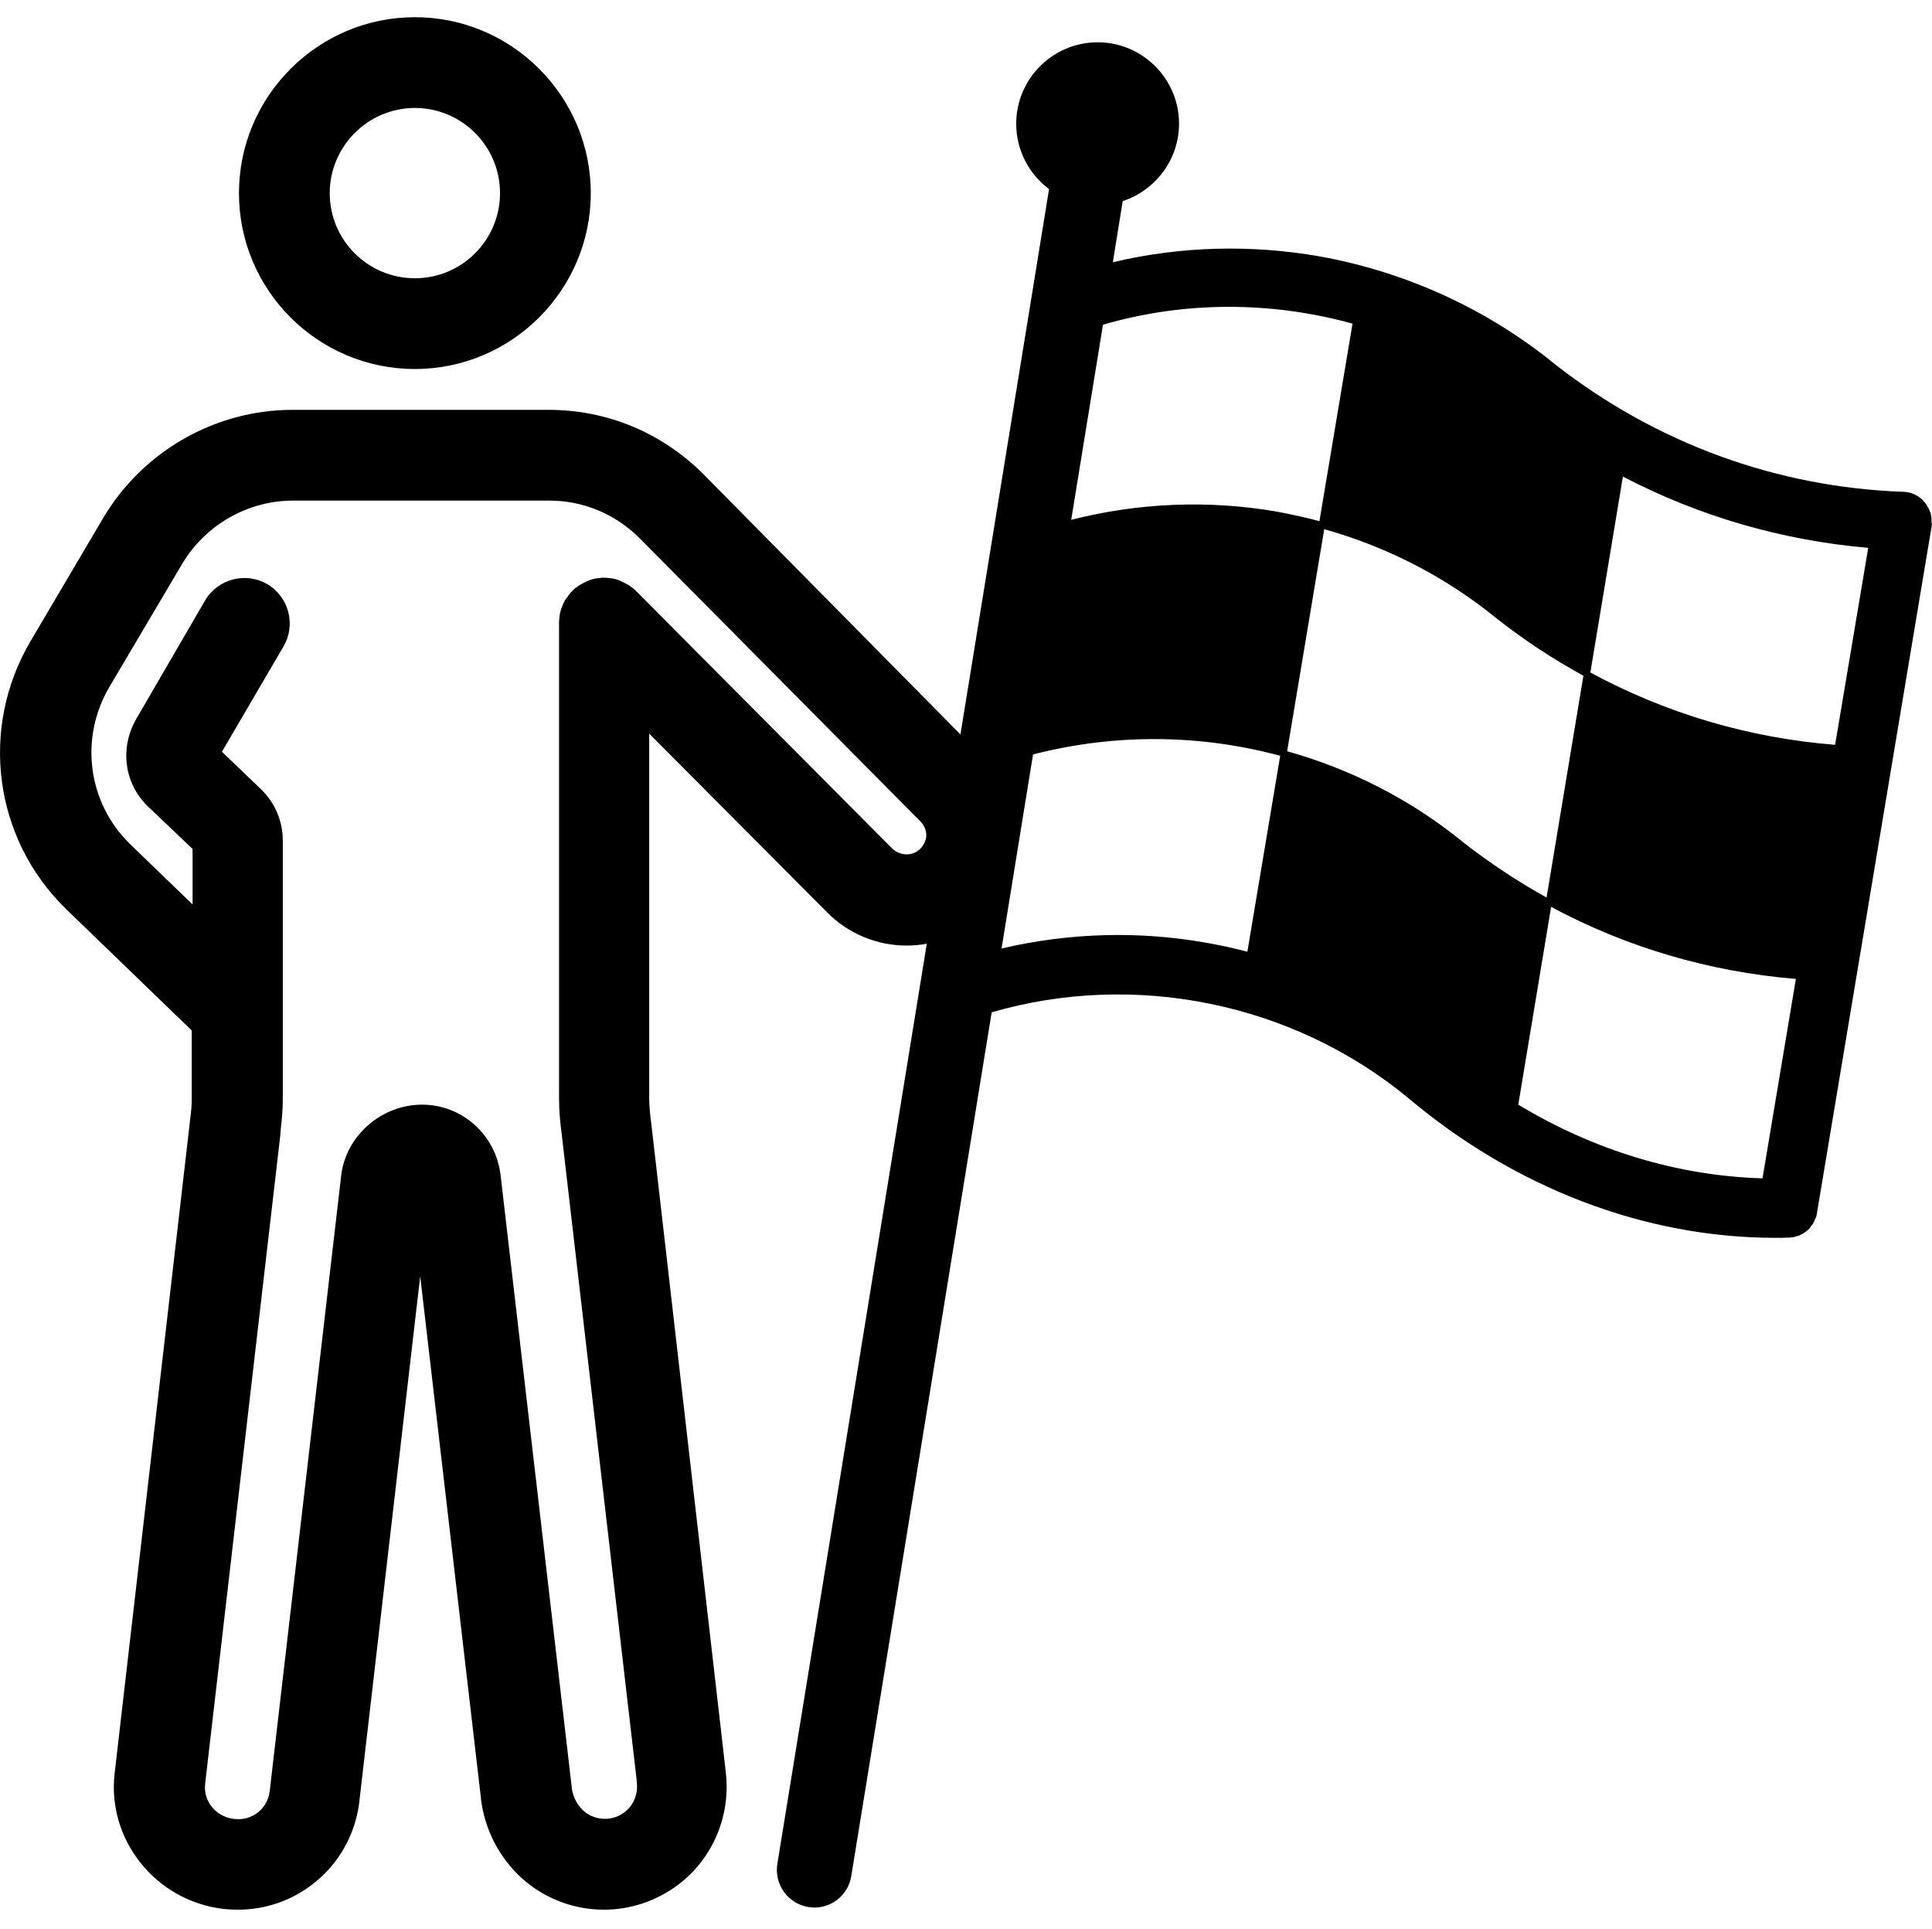 <!-- icon666.com - MILLIONS OF FREE VECTOR ICONS --><svg viewBox="0 -3 370.602 370" xmlns="http://www.w3.org/2000/svg"><path d="m79.582 67.781c18.586 0 33.742-15.152 33.742-33.738 0-18.586-15.156-33.742-33.742-33.742-18.586 0-33.742 15.156-33.742 33.742 0 18.637 15.156 33.738 33.742 33.738zm0-50.07c9.012 0 16.332 7.32 16.332 16.332s-7.32 16.332-16.332 16.332-16.332-7.32-16.332-16.332c0-8.961 7.32-16.332 16.332-16.332zm0 0"></path><path d="m370.5 97.121v-.051c0-.051 0-.105 0-.156 0-.102 0-.203 0-.305s0-.156 0-.258c0-.102 0-.203-.051-.305 0-.105-.051-.156-.051-.258 0-.102-.051-.203-.051-.309 0-.102-.051-.152-.105-.254-.051-.102-.051-.152-.102-.258-.051-.102-.051-.203-.102-.254-.051-.051-.051-.156-.102-.207-.051-.102-.102-.152-.156-.254-.051-.051-.102-.156-.102-.207-.051-.102-.102-.152-.152-.254-.051-.051-.102-.152-.152-.207-.051-.051-.105-.152-.156-.203-.051-.051-.102-.152-.203-.203-.051-.055-.102-.105-.152-.207-.055-.051-.156-.152-.207-.203s-.102-.105-.203-.156c-.105-.051-.156-.152-.258-.203-.051-.051-.152-.102-.203-.152-.102-.051-.156-.105-.258-.156-.051-.051-.152-.102-.203-.102-.102-.051-.156-.102-.258-.152-.102-.051-.152-.102-.254-.102-.105-.055-.156-.055-.258-.105-.102-.051-.203-.051-.305-.102-.055 0-.156-.051-.207-.051-.102-.051-.203-.051-.309-.051-.051 0-.102-.051-.152-.051h-.051c-.102 0-.203 0-.309-.051-.102 0-.203 0-.305 0h-.051c-24.27-.871-47.258-9.27-66.613-24.32-13.055-10.703-28.773-17.871-45.363-20.84-13.156-2.305-26.676-1.945-39.629 1.129l1.895-11.727c6.246-2.047 10.805-7.938 10.805-14.848 0-8.602-7.016-15.617-15.617-15.617-8.602 0-15.617 7.016-15.617 15.617 0 5.121 2.461 9.676 6.301 12.543l-17 104.602-49.203-49.816c-7.988-8.039-18.535-12.441-29.746-12.441h-49.203c-14.797 0-28.672 7.934-36.25 20.684l-13.926 23.605c-9.934 16.793-7.117 37.988 6.809 51.504l24.062 23.246v13.16c0 1.277-.102 2.355-.254 3.48-.051.461-.102.973-.156 1.383l-14.387 124.57c-1.434 12.746 7.938 24.371 20.84 25.906.922.102 1.895.152 2.816.152 5.273 0 10.34-1.738 14.488-5.016 4.914-3.84 8.039-9.422 8.809-15.668 0 0 0 0 0-.051 0 0 0 0 0-.051l11.672-100.711 11.672 100.301v.051.051c1.078 8.398 6.402 15.719 13.98 19.047 3.07 1.383 6.348 2.047 9.574 2.047 5.066 0 10.086-1.637 14.285-4.812 6.707-5.07 10.188-13.465 9.062-21.863 0-.051 0-.051 0-.102l-14.234-123.902c-.207-1.59-.41-3.379-.41-4.812v-70.094l34.098 34.254s0 0 .055.051c4.043 4.094 9.574 6.348 15.203 6.348 1.281 0 2.562-.102 3.891-.359l-28.672 176.539c-.613 3.891 2 7.578 5.941 8.242.41.051.77.102 1.176.102 3.434 0 6.504-2.508 7.066-6.039l26.934-165.684c27.391-7.938 57.547-1.895 79.715 16.281 20.637 17.457 45.621 26.98 70.656 26.98.77 0 1.59 0 2.355-.051h.051.105.102c.152 0 .254 0 .41-.051h.152c.102 0 .258-.051.359-.051.051 0 .102-.051.203-.051.102-.051.207-.051.309-.102.051 0 .152-.051.203-.051.105-.055.207-.055.309-.105.051-.051.152-.051.203-.102.105-.051.207-.102.309-.152.051-.051.102-.051.152-.102.156-.105.309-.156.41-.258.051-.051.102-.051.156-.102.102-.051.203-.152.254-.207.051-.051.102-.102.152-.102.105-.051.156-.152.258-.254.051-.051.102-.105.102-.156.102-.102.152-.152.207-.254.051-.051.051-.102.102-.152.051-.105.152-.207.203-.258.051-.051.051-.102.102-.152.055-.105.105-.207.156-.309.051-.051.051-.102.102-.203.051-.105.102-.207.102-.258.051-.051.051-.152.102-.203.051-.105.051-.156.105-.258.051-.102.051-.152.102-.254 0-.105.051-.156.051-.258s.051-.203.051-.309l22.016-131.84v-.051c0-.102 0-.203.051-.305-.102-.156-.102-.258-.102-.359zm-18.484 42.75c-16.586-1.328-32.461-6.039-46.949-13.875l6.246-37.578c14.645 7.629 30.516 12.234 47.055 13.668zm-13.926 83.148c-16.18-.461-32.254-5.324-46.848-14.129l6.297-37.941c14.492 7.785 30.363 12.441 46.953 13.824zm-84.07-124.516c12.031 3.379 23.348 9.164 33.23 17.254 5.223 4.094 10.75 7.73 16.484 10.855l-7.066 42.547c-5.527-3.074-10.801-6.555-15.871-10.496-10.035-8.246-21.656-14.133-33.895-17.562zm5.426-39.426-6.348 37.887c-2.711-.715-5.477-1.328-8.242-1.84-13.055-2.254-26.523-1.691-39.375 1.586l6.094-37.426c15.668-4.559 32.309-4.508 47.871-.207zm-81.867 98.918c-.359 1.332-1.434 2.457-2.715 2.766-1.328.359-2.867-.102-3.789-1.074 0 0-.051-.051-.051-.051s0-.051-.051-.051l-48.945-49.203c-.207-.207-.41-.41-.617-.566-.102-.051-.203-.152-.305-.203-.152-.102-.258-.203-.41-.309-.102-.102-.258-.152-.359-.203-.102-.051-.254-.152-.359-.207-.102-.051-.254-.102-.406-.203-.156-.051-.258-.102-.41-.203-.102-.051-.258-.105-.359-.156-.152-.051-.309-.102-.41-.152-.102-.051-.254-.051-.359-.102-.152-.051-.305-.102-.461-.102-.152-.055-.305-.055-.461-.055-.152 0-.254-.051-.406-.051-.309-.051-.566-.051-.871-.051-.102 0-.156 0-.207 0-.203 0-.41 0-.613.051-.152 0-.254.051-.41.051-.152 0-.305.055-.41.055-.152.051-.305.051-.461.102-.102.051-.254.051-.355.102-.156.051-.309.102-.41.152-.102.051-.258.105-.359.156-.152.051-.258.102-.41.203-.152.051-.254.102-.41.203-.102.055-.254.156-.355.207-.105.051-.258.152-.359.203-.156.105-.258.207-.359.258-.102.051-.203.152-.309.203-.203.156-.355.309-.512.461-.051.051-.102.051-.102.102-.203.207-.41.41-.562.617-.102.102-.152.203-.203.305-.105.156-.207.258-.309.41-.102.102-.152.258-.258.359-.051.102-.152.203-.203.359-.051.152-.152.254-.207.41-.051.102-.102.254-.152.355-.051.105-.102.258-.152.41-.051.156-.102.258-.152.41-.055.152-.055.258-.105.41s-.102.309-.102.461c-.051.152-.051.309-.051.461 0 .102-.051.254-.051.359-.051.305-.051.562-.051.867v91.188c0 2.512.254 4.918.512 6.863l14.387 123.953v.156.102c.309 2.254-.562 4.504-2.355 5.836-1.793 1.383-4.199 1.637-6.297.719-1.996-.871-3.48-2.973-3.789-5.328l-13.672-117.605c-.922-7.73-7.371-13.516-15.051-13.516-7.785 0-14.594 5.938-15.516 13.516l-13.719 118.172c-.41 3.379-3.383 5.734-6.812 5.324-3.48-.41-5.938-3.328-5.578-6.707l14.438-124.57c0-.051 0-.051 0-.102 0-.051 0-.105 0-.105.051-.355.051-.766.102-1.125.152-1.332.359-3.176.359-5.477v-49.613c0-3.688-1.484-7.219-4.199-9.832 0 0 0 0-.051-.051 0 0 0 0-.051-.051l-7.375-7.066 11.828-20.223c2.406-4.148 1.023-9.473-3.121-11.93-4.148-2.406-9.473-1.023-11.93 3.121l-13.211 22.734c0 .051-.051.102-.051.102-3.125 5.48-2.254 12.238 2.199 16.59 0 0 0 0 .055.051 0 0 0 0 .051.051l8.551 8.141v10.648l-11.98-11.57c-8.145-7.934-9.781-20.324-3.945-30.207l13.926-23.551c4.457-7.477 12.598-12.137 21.25-12.137h49.203c6.555 0 12.75 2.613 17.406 7.324l53.66 54.117s0 0 .051.051c0 0 0 .051.051.051.922.922 1.332 2.254 1.023 3.43zm14.543 20.941 6.039-37.223c15.668-4.043 32.051-3.891 47.41.258l-6.297 37.578c-2.559-.664-5.117-1.227-7.73-1.688-13.105-2.355-26.52-1.945-39.422 1.074zm0 0"></path></svg>